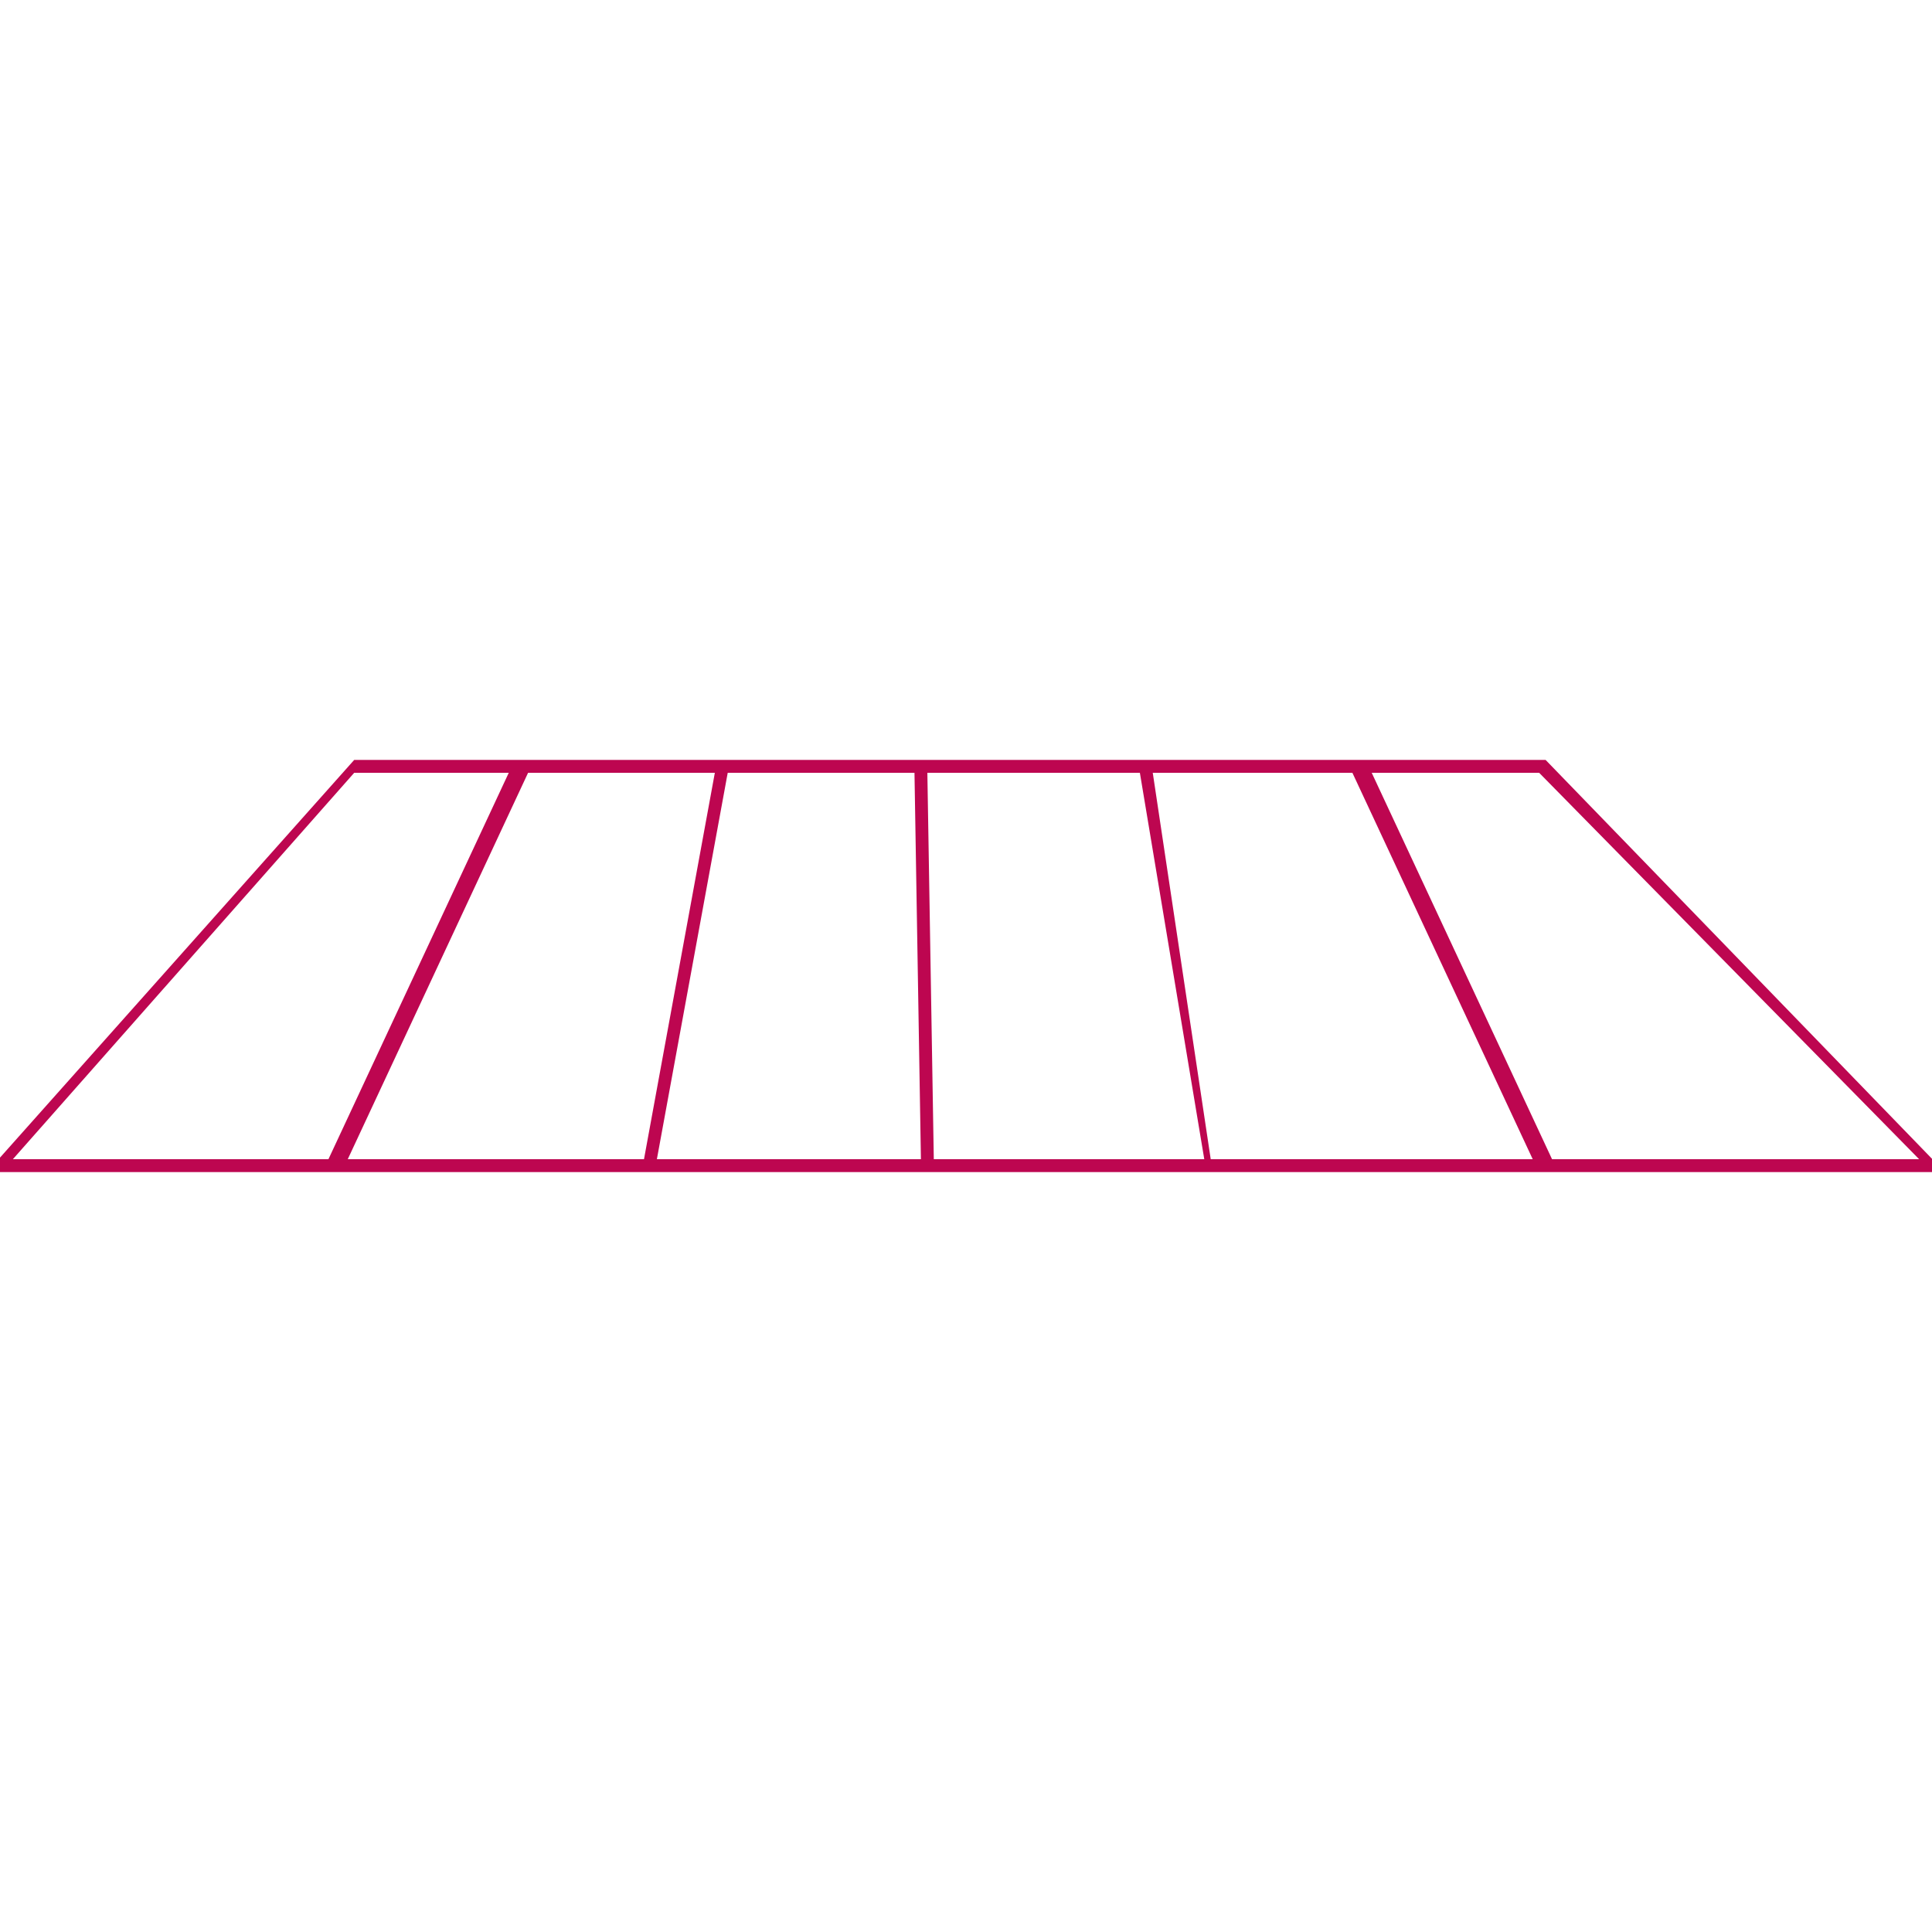 <?xml version="1.0" encoding="utf-8"?>
<!-- Generator: Adobe Illustrator 22.0.1, SVG Export Plug-In . SVG Version: 6.00 Build 0)  -->
<svg version="1.1" id="Calque_1" xmlns="http://www.w3.org/2000/svg" xmlns:xlink="http://www.w3.org/1999/xlink" x="0px" y="0px"
	 viewBox="0 0 30 30" style="enable-background:new 0 0 30 30;" xml:space="preserve">
<style type="text/css">
	.st0{fill:#BD0650;}
</style>
<path class="st0" d="M24,11.8L24,11.8l-18.5,0l-5.7,6.4h30.4L24,11.8z M29.8,18h-5.7l-2.8-6h2.6L29.8,18z M11.3,12h2.9l0.1,6h-4.1
	L11.3,12z M10,18H5.4l2.8-6h2.9L10,18z M14.4,12h3.3l1,6h-4.2L14.4,12z M17.9,12H21l2.8,6h-5L17.9,12z M5.5,12h2.4l-2.8,6H0.2
	L5.5,12z"/>
</svg>
